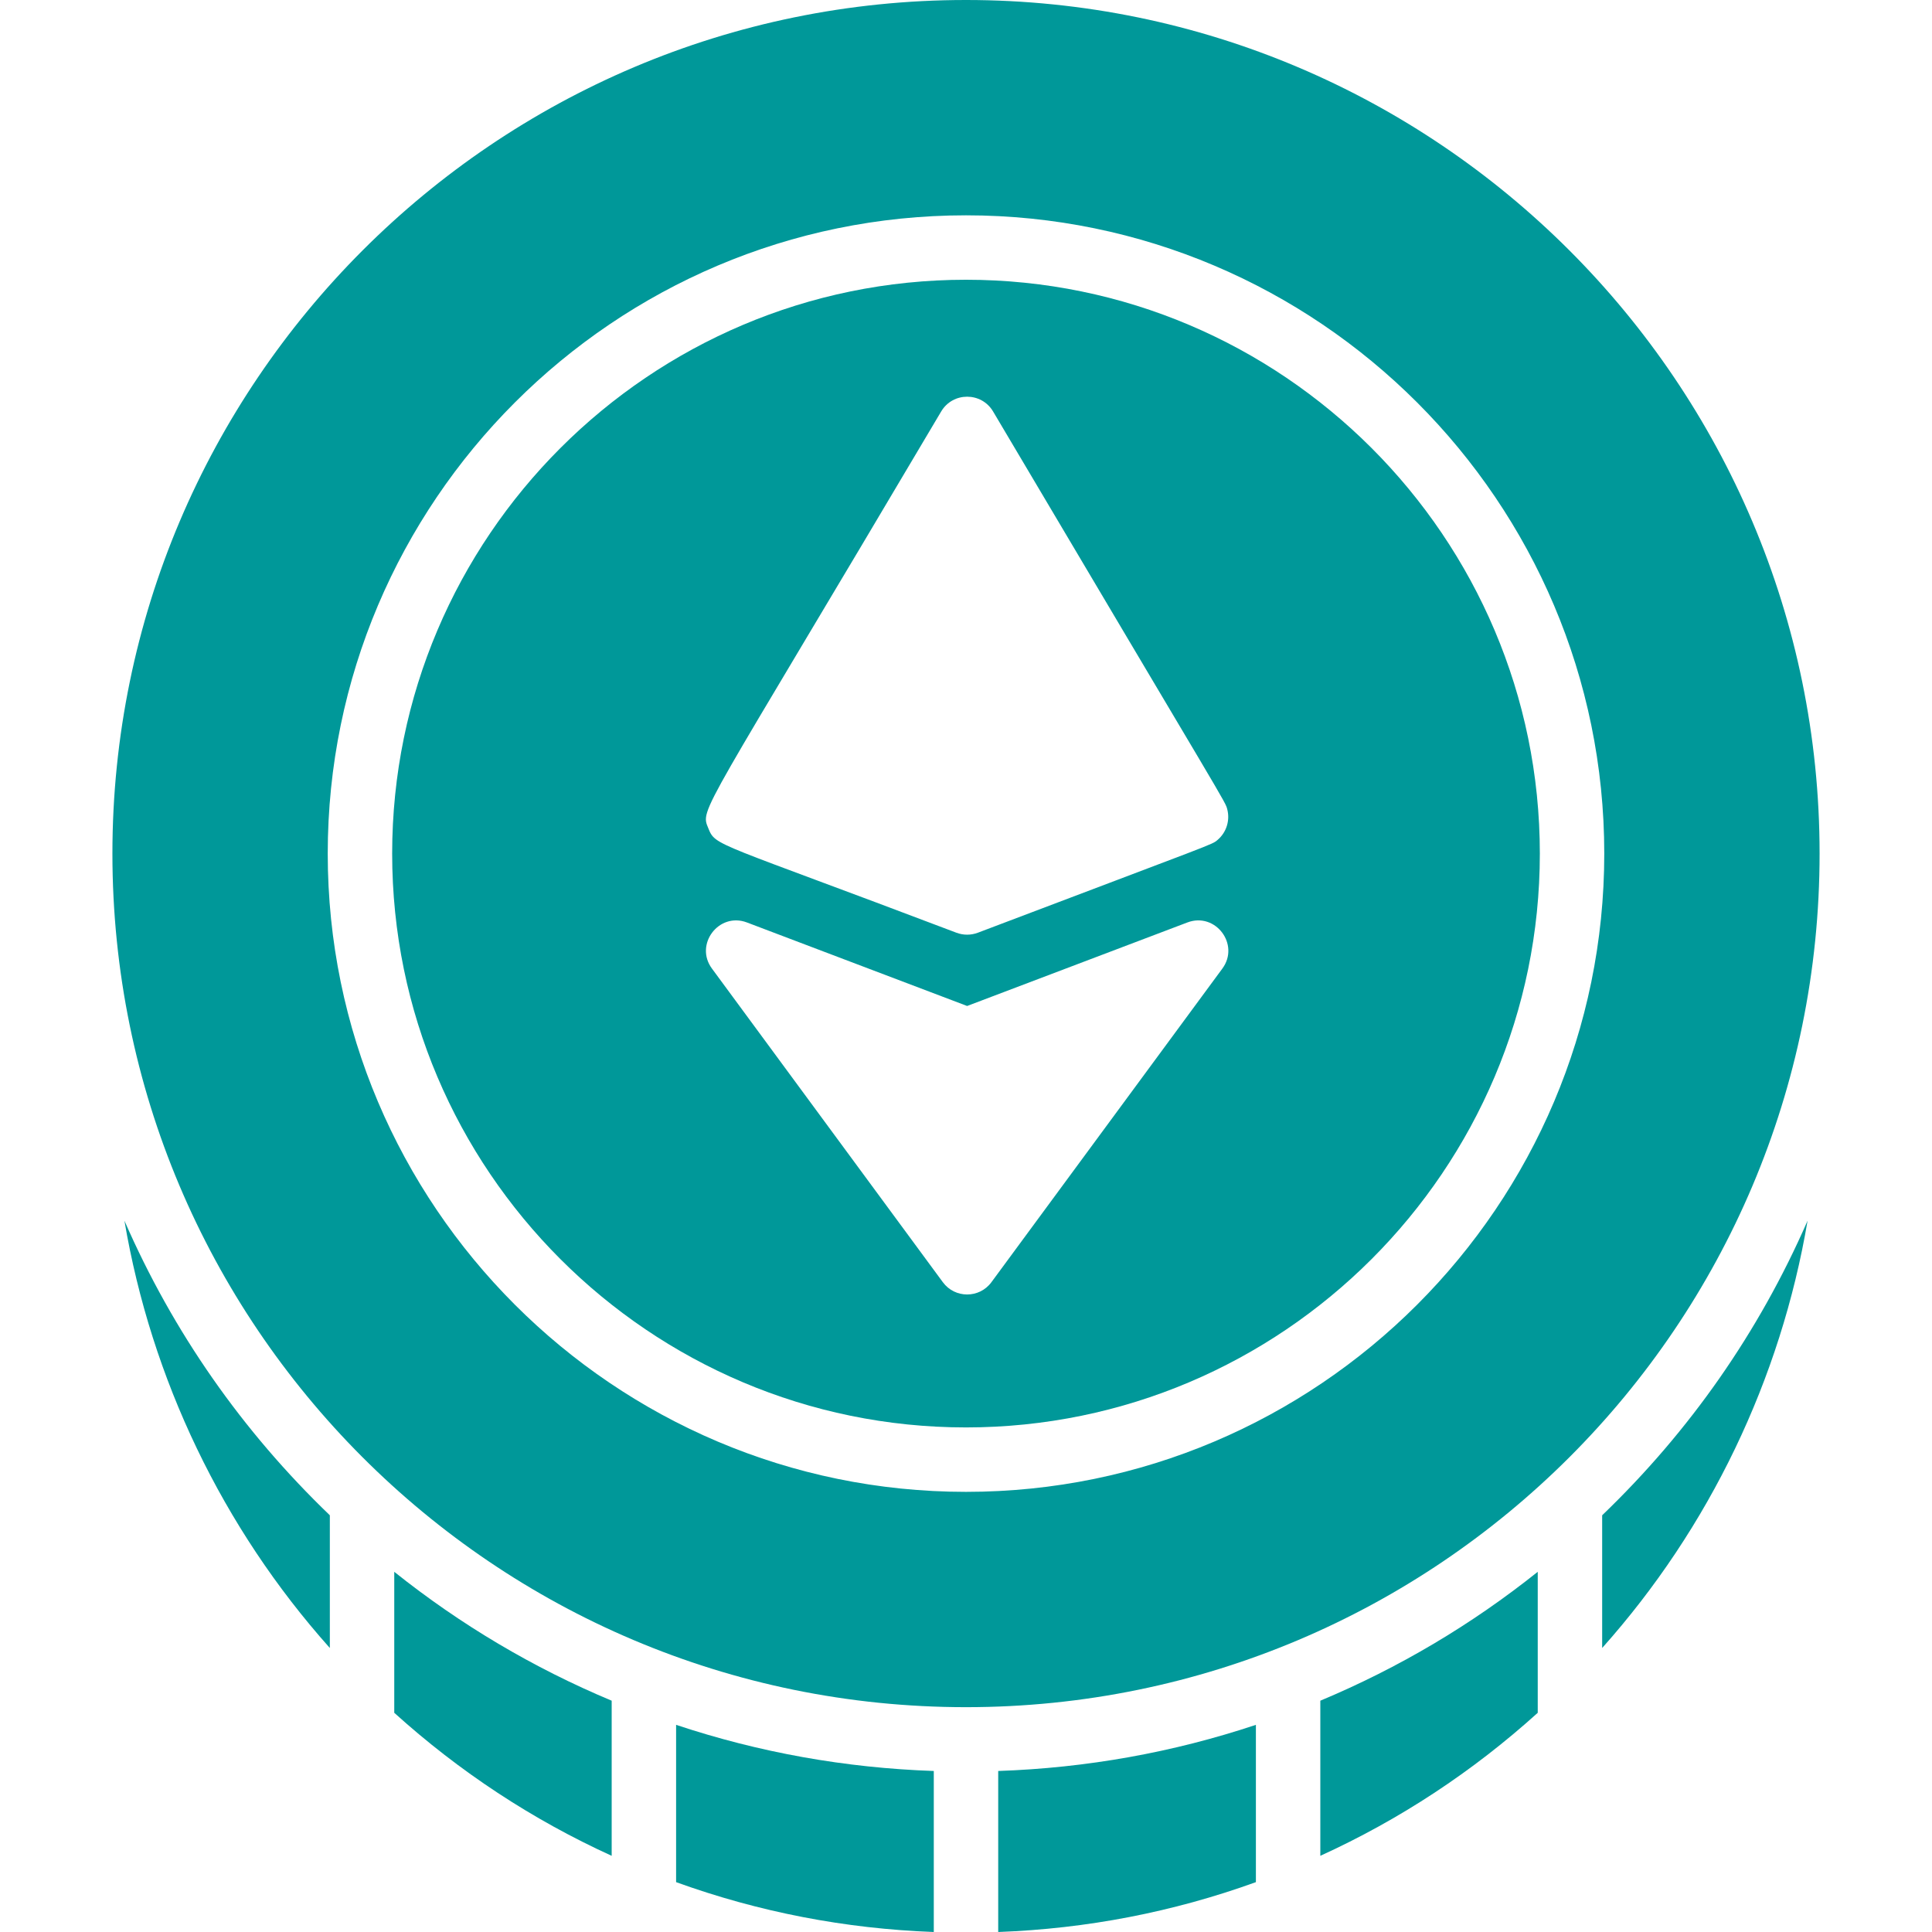 <svg xmlns="http://www.w3.org/2000/svg" enable-background="new 0 0 512.16 512.16" height="512.16" width="512.16" style=""><rect id="backgroundrect" width="100%" height="100%" x="0" y="0" fill="none" stroke="none"/><g class="currentLayer" style=""><title>Layer 1</title><path d="m424.723 401.691v35.179c28.461-31.886 47.34-71.314 54.452-113.27-12.882 29.509-31.19 55.737-54.452 78.091z" id="svg_1" class="selected" fill="#009899" fill-opacity="1"/><path d="m407.645 454.051v-37.374c-17.558 14.021-36.861 25.477-57.637 34.167v41.123c21.031-9.591 40.362-22.304 57.637-37.916z" id="svg_2" class="selected" fill="#009899" fill-opacity="1"/><path d="m256.08 74.16c-83.87 0-152.12 68.25-152.12 152.12s68.25 152.12 152.12 152.12 152.12-68.25 152.12-152.12-68.25-152.12-152.12-152.12zm-6.58 34.92c3.09-5.22 10.67-5.22 13.76 0 62.89 106.21 61.51 103.23 62.09 105.51.73 2.87-.19 6.02-2.56 8.05-1.59 1.35.46.33-63.57 24.62-1.83.69-3.85.69-5.68 0-64.31-24.4-63.79-22.82-65.77-27.69-2.18-5.35-2.45-2.08 61.73-110.49zm74.54 147.68-61.22 83.14c-3.2 4.35-9.69 4.34-12.88 0l-61.21-83.14c-4.72-6.4 1.85-15.04 9.28-12.22l58.37 22.14 58.38-22.14c7.447-2.826 13.989 5.829 9.28 12.22z" id="svg_3" class="selected" fill="#009899" fill-opacity="1"/><path d="m256.08 0c-124.77 0-226.28 101.51-226.28 226.28 0 124.61 100.97 226.28 226.28 226.28 124.87 0 226.28-101.28 226.28-226.28 0-124.77-101.51-226.28-226.28-226.28zm0 395.48c-93.3 0-169.2-75.9-169.2-169.2s75.9-169.2 169.2-169.2 169.2 75.9 169.2 169.2-75.9 169.2-169.2 169.2z" id="svg_4" class="selected" fill="#009899" fill-opacity="1"/><path d="m332.93 498.944v-41.7c-22.013 7.332-44.91 11.429-68.311 12.231v42.685c23.474-.865 46.391-5.292 68.311-13.216z" id="svg_5" class="selected" fill="#009899" fill-opacity="1"/><path d="m247.541 512.16v-42.685c-23.401-.802-46.297-4.898-68.311-12.231v41.7c21.921 7.924 44.838 12.351 68.311 13.216z" id="svg_6" class="selected" fill="#009899" fill-opacity="1"/><path d="m32.985 323.6c7.113 41.956 25.991 81.385 54.452 113.27v-35.18c-23.183-22.276-41.532-48.489-54.452-78.09z" id="svg_7" class="selected" fill="#009899" fill-opacity="1"/><path d="m162.152 491.967v-41.123c-20.775-8.69-40.078-20.145-57.637-34.168v37.375c17.277 15.614 36.607 28.326 57.637 37.916z" id="svg_8" class="selected" fill="#009899" fill-opacity="1"/></g></svg>